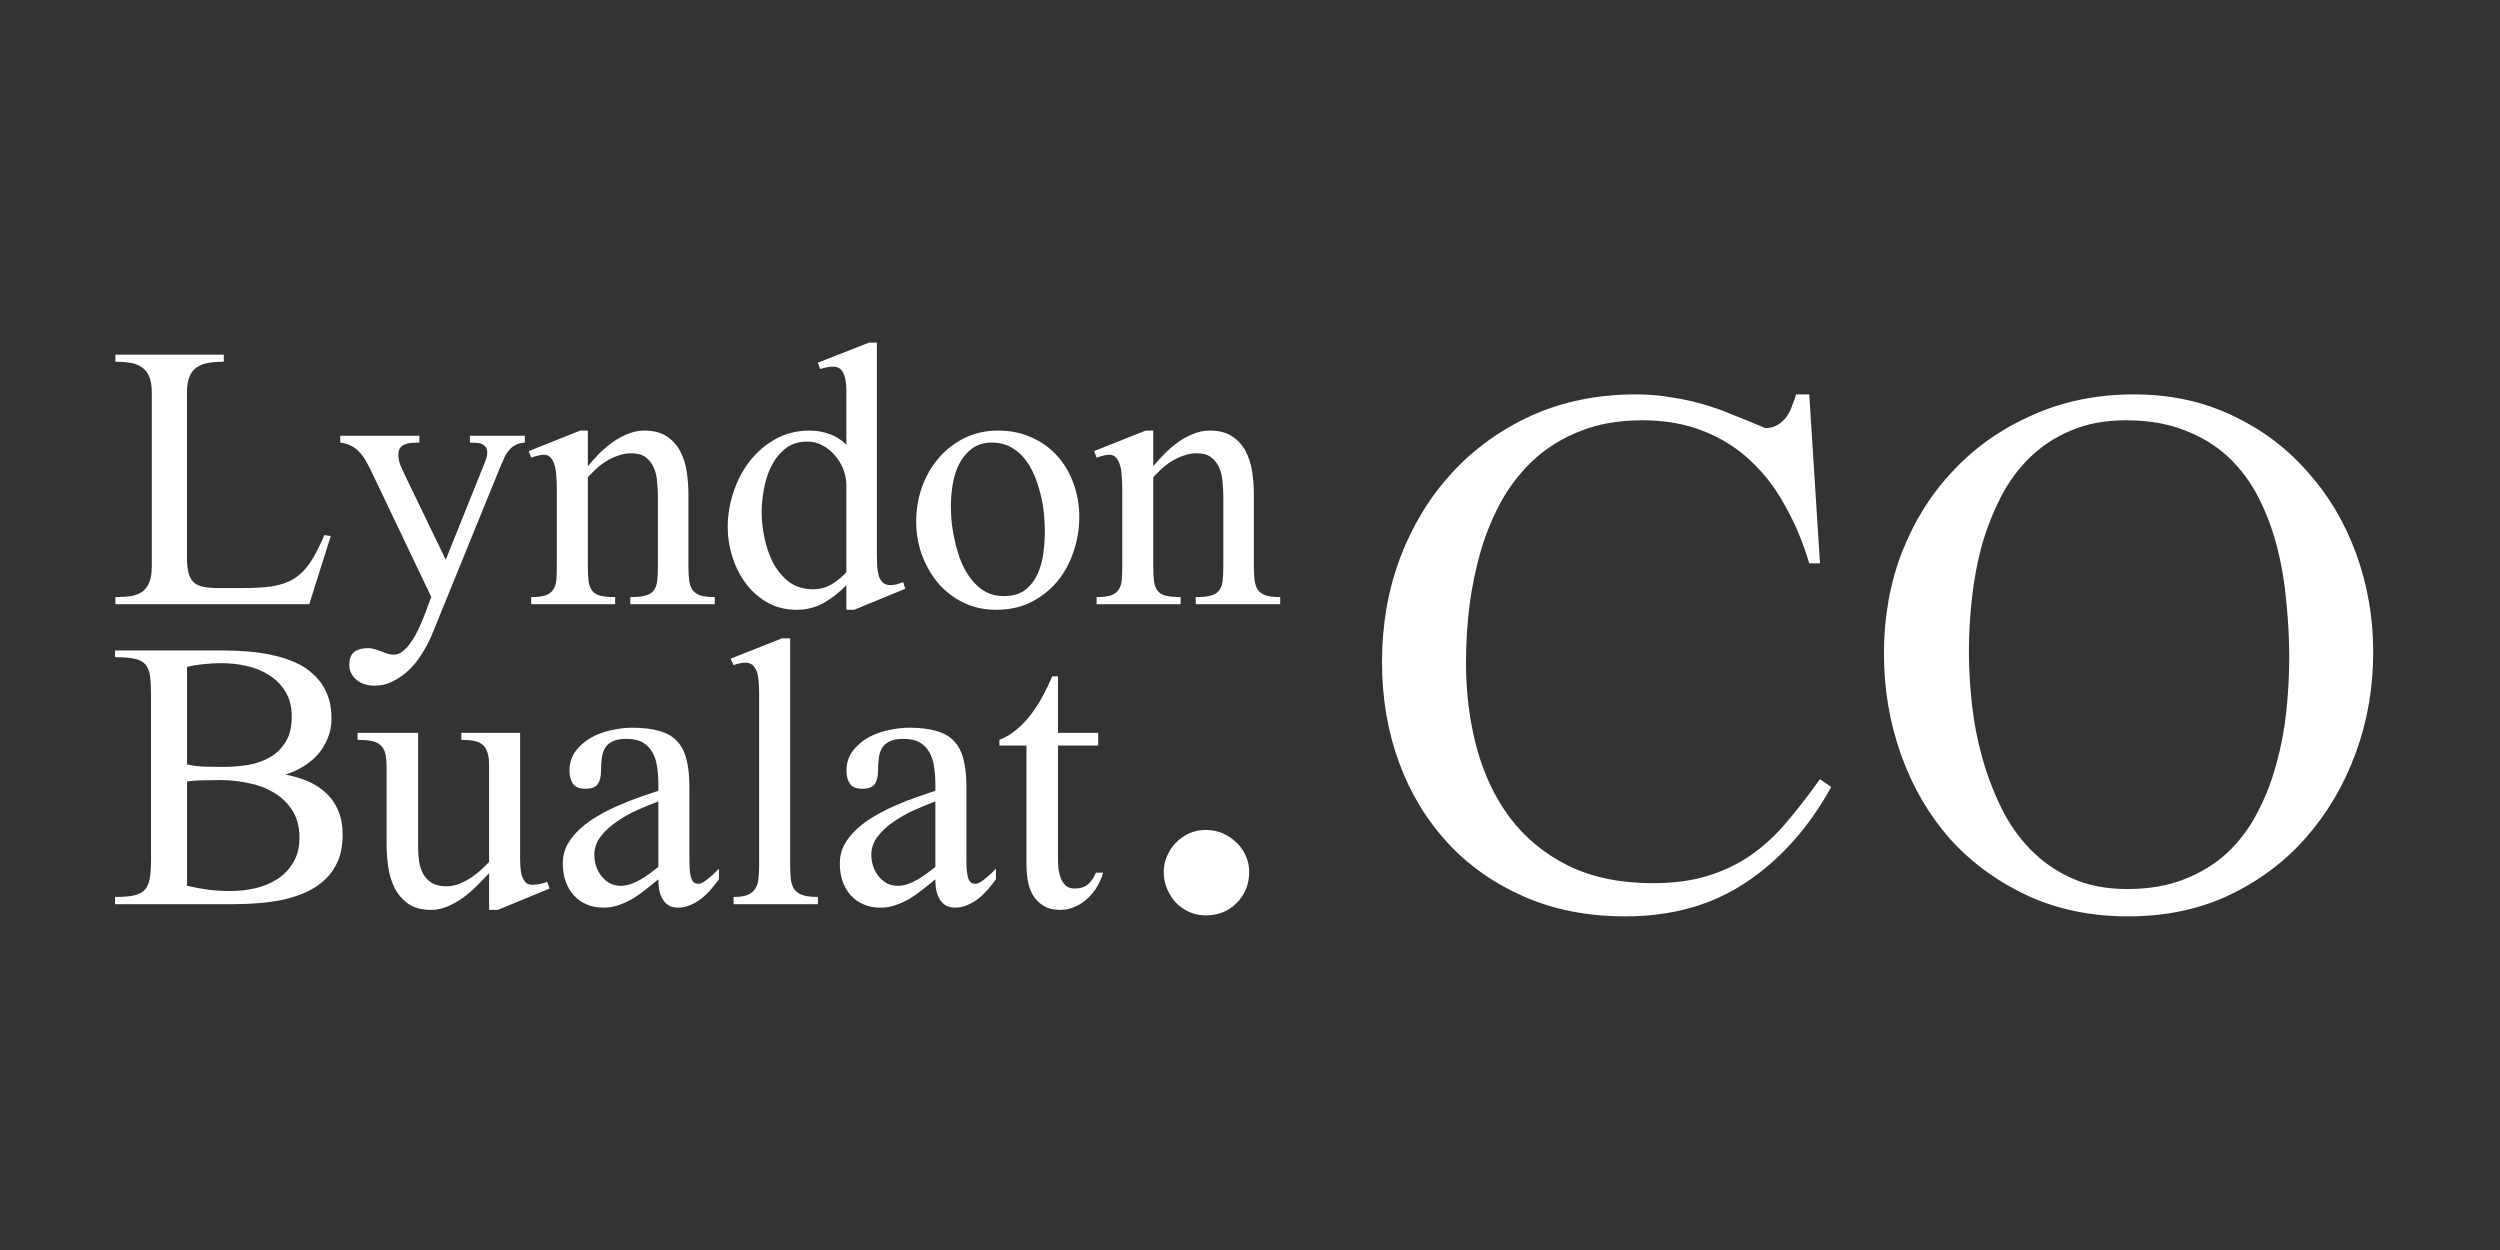 <svg width="600" height="300" viewBox="0 0 600 300" fill="none" xmlns="http://www.w3.org/2000/svg">
<rect x="0" y="0" width="600" height="300" fill="#333333" stroke="none"/>
<g clip-path="url(#clip0_35_8)">
<path d="M82.234 200.38C82.234 202.763 81.857 204.848 81.103 206.635C80.348 208.382 79.315 209.871 78.005 211.103C76.694 212.334 75.165 213.346 73.418 214.141C71.71 214.895 69.883 215.491 67.938 215.928C66.031 216.325 64.065 216.603 62.04 216.762C60.054 216.921 58.128 217 56.262 217H27.608V215.272C29.515 215.272 31.024 215.153 32.136 214.915C33.287 214.637 34.161 214.18 34.757 213.545C35.352 212.87 35.75 211.956 35.948 210.805C36.147 209.613 36.246 208.104 36.246 206.277V166.842C36.246 164.936 36.167 163.407 36.008 162.255C35.849 161.063 35.472 160.13 34.876 159.455C34.28 158.78 33.407 158.323 32.255 158.085C31.103 157.847 29.554 157.728 27.608 157.728V156.119H53.819C55.646 156.119 57.552 156.199 59.538 156.357C61.563 156.516 63.529 156.814 65.436 157.251C67.342 157.648 69.149 158.224 70.856 158.979C72.564 159.733 74.053 160.726 75.324 161.957C76.635 163.148 77.667 164.618 78.422 166.365C79.176 168.073 79.554 170.098 79.554 172.441C79.554 174.149 79.256 175.718 78.66 177.147C78.104 178.577 77.33 179.868 76.337 181.02C75.344 182.132 74.172 183.104 72.822 183.938C71.472 184.772 70.022 185.428 68.474 185.904C70.499 186.262 72.346 186.818 74.014 187.572C75.682 188.287 77.131 189.24 78.362 190.432C79.593 191.583 80.546 192.993 81.222 194.661C81.897 196.289 82.234 198.196 82.234 200.38ZM70.022 171.965C70.022 169.582 69.506 167.576 68.474 165.948C67.481 164.32 66.17 163.009 64.542 162.017C62.953 160.984 61.147 160.249 59.121 159.812C57.135 159.376 55.13 159.157 53.105 159.157C51.715 159.157 50.325 159.237 48.935 159.396C47.584 159.515 46.234 159.733 44.884 160.051V183.462C46.313 183.78 47.743 183.958 49.173 183.998C50.642 184.038 52.072 184.058 53.462 184.058C55.567 184.058 57.612 183.899 59.598 183.581C61.583 183.224 63.351 182.588 64.899 181.675C66.448 180.761 67.679 179.53 68.593 177.981C69.546 176.433 70.022 174.427 70.022 171.965ZM71.869 201.035C71.869 198.414 71.293 196.23 70.142 194.482C68.99 192.695 67.501 191.266 65.674 190.193C63.887 189.121 61.861 188.367 59.598 187.93C57.334 187.453 55.09 187.215 52.866 187.215C51.595 187.215 50.265 187.235 48.875 187.274C47.525 187.274 46.194 187.374 44.884 187.572V212.592C46.631 212.989 48.359 213.307 50.066 213.545C51.774 213.743 53.522 213.843 55.309 213.843C57.334 213.843 59.32 213.624 61.266 213.188C63.251 212.711 65.019 211.976 66.567 210.983C68.156 209.951 69.427 208.62 70.38 206.992C71.373 205.364 71.869 203.378 71.869 201.035ZM119.466 218.37H117.381V209.554C116.467 210.547 115.494 211.559 114.462 212.592C113.429 213.624 112.317 214.577 111.126 215.451C109.974 216.285 108.743 216.98 107.433 217.536C106.162 218.092 104.812 218.37 103.382 218.37C101.158 218.37 99.351 217.874 97.961 216.881C96.571 215.888 95.479 214.617 94.685 213.068C93.93 211.52 93.414 209.792 93.136 207.886C92.897 205.979 92.778 204.133 92.778 202.346V183.938C92.778 182.588 92.659 181.496 92.421 180.662C92.183 179.828 91.785 179.193 91.23 178.756C90.674 178.279 89.939 177.962 89.025 177.803C88.152 177.644 87.079 177.564 85.809 177.564V175.896H100.344V203.358C100.344 204.55 100.423 205.701 100.582 206.813C100.781 207.925 101.118 208.918 101.595 209.792C102.111 210.666 102.806 211.381 103.68 211.937C104.593 212.453 105.745 212.711 107.135 212.711C108.128 212.711 109.101 212.532 110.054 212.175C111.007 211.817 111.92 211.361 112.794 210.805C113.668 210.249 114.482 209.633 115.236 208.958C116.031 208.243 116.745 207.548 117.381 206.873V183.581C117.381 182.35 117.242 181.337 116.964 180.543C116.726 179.749 116.328 179.133 115.772 178.696C115.256 178.259 114.561 177.962 113.688 177.803C112.854 177.644 111.861 177.564 110.709 177.564V175.896H124.827V206.158C124.827 206.595 124.847 207.171 124.887 207.886C124.926 208.601 125.026 209.296 125.185 209.971C125.383 210.606 125.661 211.162 126.019 211.639C126.416 212.115 126.952 212.354 127.627 212.354C128.818 212.354 130.049 212.115 131.32 211.639L131.916 213.247L119.466 218.37ZM172.543 211.043C171.987 211.798 171.352 212.592 170.637 213.426C169.962 214.22 169.207 214.955 168.373 215.63C167.579 216.265 166.705 216.782 165.752 217.179C164.799 217.616 163.806 217.834 162.773 217.834C161.82 217.834 161.026 217.635 160.391 217.238C159.795 216.841 159.318 216.325 158.961 215.689C158.604 215.014 158.345 214.28 158.187 213.485C158.067 212.691 158.008 211.877 158.008 211.043C157.015 211.837 156.022 212.632 155.029 213.426C154.036 214.22 153.004 214.955 151.932 215.63C150.859 216.265 149.747 216.782 148.596 217.179C147.444 217.616 146.193 217.834 144.843 217.834C143.294 217.834 141.904 217.556 140.673 217C139.481 216.484 138.469 215.749 137.635 214.796C136.801 213.843 136.165 212.731 135.729 211.46C135.292 210.149 135.073 208.74 135.073 207.23C135.073 205.562 135.451 204.034 136.205 202.644C136.999 201.254 138.032 199.983 139.303 198.831C140.574 197.679 142.023 196.647 143.651 195.733C145.28 194.78 146.948 193.946 148.655 193.231C150.363 192.477 152.031 191.822 153.659 191.266C155.287 190.71 156.737 190.213 158.008 189.776V188.108C158.008 186.718 157.909 185.388 157.71 184.117C157.551 182.807 157.194 181.655 156.638 180.662C156.082 179.63 155.307 178.815 154.314 178.22C153.322 177.624 151.991 177.326 150.323 177.326C148.933 177.326 147.841 177.525 147.047 177.922C146.253 178.279 145.637 178.815 145.2 179.53C144.803 180.205 144.545 181.02 144.426 181.973C144.307 182.886 144.247 183.899 144.247 185.011C144.247 186.361 143.989 187.413 143.473 188.168C142.956 188.923 141.944 189.3 140.435 189.3C139.045 189.3 138.072 188.903 137.516 188.108C136.96 187.314 136.682 186.282 136.682 185.011C136.682 183.144 137.178 181.556 138.171 180.245C139.164 178.935 140.395 177.862 141.864 177.028C143.373 176.194 145.002 175.599 146.749 175.241C148.496 174.844 150.145 174.646 151.693 174.646C154.275 174.646 156.439 174.904 158.187 175.42C159.974 175.896 161.403 176.711 162.476 177.862C163.548 178.974 164.302 180.424 164.739 182.211C165.216 183.998 165.454 186.162 165.454 188.704V202.703C165.454 203.299 165.454 203.934 165.454 204.609C165.454 205.285 165.454 205.96 165.454 206.635C165.494 207.27 165.514 207.886 165.514 208.481C165.553 209.037 165.613 209.514 165.692 209.911C165.772 210.467 165.951 210.983 166.229 211.46C166.507 211.897 166.983 212.115 167.658 212.115C167.976 212.115 168.373 211.976 168.85 211.698C169.326 211.381 169.803 211.023 170.279 210.626C170.756 210.229 171.193 209.832 171.59 209.435C172.027 209.037 172.344 208.72 172.543 208.481V211.043ZM158.008 192.338C156.499 192.894 154.851 193.569 153.063 194.363C151.276 195.158 149.608 196.091 148.06 197.163C146.511 198.196 145.22 199.387 144.188 200.737C143.155 202.048 142.639 203.517 142.639 205.146C142.639 206.059 142.778 206.952 143.056 207.826C143.334 208.7 143.751 209.494 144.307 210.209C144.863 210.924 145.518 211.5 146.272 211.937C147.067 212.373 147.98 212.592 149.013 212.592C149.807 212.592 150.601 212.453 151.396 212.175C152.19 211.897 152.964 211.539 153.719 211.103C154.513 210.626 155.268 210.13 155.982 209.613C156.737 209.057 157.412 208.541 158.008 208.064V192.338ZM176.058 217V215.272C177.487 215.272 178.599 215.114 179.394 214.796C180.228 214.438 180.843 213.942 181.24 213.307C181.677 212.671 181.935 211.897 182.015 210.983C182.134 210.03 182.193 208.938 182.193 207.707V166.425C182.193 165.432 182.154 164.499 182.074 163.625C182.035 162.712 181.896 161.917 181.657 161.242C181.419 160.567 181.081 160.031 180.645 159.634C180.208 159.237 179.612 159.038 178.857 159.038C178.381 159.038 177.924 159.098 177.487 159.217C177.05 159.296 176.574 159.435 176.058 159.634L175.343 158.085L187.674 153.2H189.64V207.707C189.64 209.097 189.699 210.269 189.818 211.222C189.977 212.175 190.275 212.949 190.712 213.545C191.188 214.141 191.864 214.577 192.737 214.855C193.611 215.133 194.802 215.272 196.312 215.272V217H176.058ZM239.023 211.043C238.467 211.798 237.832 212.592 237.117 213.426C236.442 214.22 235.688 214.955 234.854 215.63C234.059 216.265 233.186 216.782 232.232 217.179C231.279 217.616 230.286 217.834 229.254 217.834C228.301 217.834 227.507 217.635 226.871 217.238C226.275 216.841 225.799 216.325 225.441 215.689C225.084 215.014 224.826 214.28 224.667 213.485C224.548 212.691 224.488 211.877 224.488 211.043C223.495 211.837 222.503 212.632 221.51 213.426C220.517 214.22 219.484 214.955 218.412 215.63C217.34 216.265 216.228 216.782 215.076 217.179C213.924 217.616 212.674 217.834 211.323 217.834C209.774 217.834 208.384 217.556 207.153 217C205.962 216.484 204.949 215.749 204.115 214.796C203.281 213.843 202.646 212.731 202.209 211.46C201.772 210.149 201.554 208.74 201.554 207.23C201.554 205.562 201.931 204.034 202.686 202.644C203.48 201.254 204.512 199.983 205.783 198.831C207.054 197.679 208.504 196.647 210.132 195.733C211.76 194.78 213.428 193.946 215.136 193.231C216.843 192.477 218.511 191.822 220.14 191.266C221.768 190.71 223.217 190.213 224.488 189.776V188.108C224.488 186.718 224.389 185.388 224.19 184.117C224.032 182.807 223.674 181.655 223.118 180.662C222.562 179.63 221.788 178.815 220.795 178.22C219.802 177.624 218.472 177.326 216.804 177.326C215.414 177.326 214.322 177.525 213.527 177.922C212.733 178.279 212.118 178.815 211.681 179.53C211.284 180.205 211.025 181.02 210.906 181.973C210.787 182.886 210.728 183.899 210.728 185.011C210.728 186.361 210.469 187.413 209.953 188.168C209.437 188.923 208.424 189.3 206.915 189.3C205.525 189.3 204.552 188.903 203.996 188.108C203.44 187.314 203.162 186.282 203.162 185.011C203.162 183.144 203.659 181.556 204.651 180.245C205.644 178.935 206.875 177.862 208.345 177.028C209.854 176.194 211.482 175.599 213.229 175.241C214.977 174.844 216.625 174.646 218.174 174.646C220.755 174.646 222.92 174.904 224.667 175.42C226.454 175.896 227.884 176.711 228.956 177.862C230.028 178.974 230.783 180.424 231.22 182.211C231.696 183.998 231.935 186.162 231.935 188.704V202.703C231.935 203.299 231.935 203.934 231.935 204.609C231.935 205.285 231.935 205.96 231.935 206.635C231.974 207.27 231.994 207.886 231.994 208.481C232.034 209.037 232.093 209.514 232.173 209.911C232.252 210.467 232.431 210.983 232.709 211.46C232.987 211.897 233.464 212.115 234.139 212.115C234.456 212.115 234.854 211.976 235.33 211.698C235.807 211.381 236.283 211.023 236.76 210.626C237.236 210.229 237.673 209.832 238.07 209.435C238.507 209.037 238.825 208.72 239.023 208.481V211.043ZM224.488 192.338C222.979 192.894 221.331 193.569 219.544 194.363C217.757 195.158 216.089 196.091 214.54 197.163C212.991 198.196 211.701 199.387 210.668 200.737C209.635 202.048 209.119 203.517 209.119 205.146C209.119 206.059 209.258 206.952 209.536 207.826C209.814 208.7 210.231 209.494 210.787 210.209C211.343 210.924 211.998 211.5 212.753 211.937C213.547 212.373 214.461 212.592 215.493 212.592C216.287 212.592 217.082 212.453 217.876 212.175C218.67 211.897 219.445 211.539 220.199 211.103C220.993 210.626 221.748 210.13 222.463 209.613C223.217 209.057 223.893 208.541 224.488 208.064V192.338ZM264.758 209.435C264.44 210.586 263.964 211.698 263.328 212.771C262.693 213.843 261.918 214.796 261.005 215.63C260.131 216.464 259.138 217.119 258.026 217.596C256.914 218.112 255.743 218.37 254.512 218.37C252.883 218.37 251.553 218.052 250.521 217.417C249.488 216.821 248.654 216.027 248.019 215.034C247.383 214.002 246.946 212.83 246.708 211.52C246.47 210.209 246.351 208.859 246.351 207.469V178.935H239.857V177.564C241.406 176.969 242.816 176.115 244.087 175.003C245.397 173.891 246.569 172.64 247.602 171.25C248.674 169.82 249.607 168.331 250.401 166.782C251.235 165.233 251.95 163.744 252.546 162.314H253.916V175.896H263.566V178.935H253.916V206.396C253.916 207.072 253.956 207.806 254.035 208.601C254.154 209.395 254.353 210.149 254.631 210.864C254.909 211.539 255.306 212.115 255.822 212.592C256.378 213.029 257.073 213.247 257.907 213.247C259.257 213.247 260.33 212.91 261.124 212.234C261.918 211.52 262.554 210.586 263.03 209.435H264.758Z" fill="white"/>
<path d="M74.223 145H27.699V143.301C29.105 143.301 30.355 143.223 31.449 143.066C32.543 142.871 33.441 142.52 34.145 142.012C34.887 141.465 35.453 140.703 35.844 139.727C36.234 138.75 36.43 137.461 36.43 135.859V94.258C36.43 92.695 36.234 91.426 35.844 90.449C35.453 89.473 34.887 88.731 34.145 88.223C33.441 87.676 32.543 87.305 31.449 87.109C30.355 86.914 29.105 86.816 27.699 86.816V85.117H53.715V86.816C52.27 86.816 51 86.914 49.906 87.109C48.812 87.305 47.895 87.676 47.152 88.223C46.41 88.731 45.844 89.473 45.453 90.449C45.062 91.426 44.867 92.695 44.867 94.258V133.691C44.867 135.176 44.984 136.406 45.219 137.383C45.453 138.32 45.844 139.082 46.391 139.668C46.977 140.215 47.758 140.605 48.734 140.84C49.711 141.035 50.941 141.133 52.426 141.133H58.402C61.293 141.133 63.715 140.977 65.668 140.664C67.621 140.312 69.301 139.688 70.707 138.789C72.152 137.852 73.422 136.562 74.516 134.922C75.609 133.242 76.723 131.074 77.856 128.418L79.379 128.652L74.223 145ZM125.961 106.211C125.023 106.289 124.242 106.504 123.617 106.855C123.031 107.168 122.523 107.598 122.094 108.145C121.664 108.652 121.293 109.258 120.98 109.961C120.668 110.664 120.336 111.426 119.984 112.246L103.52 152.676C102.934 154.043 102.191 155.43 101.293 156.836C100.434 158.281 99.418 159.57 98.246 160.703C97.074 161.836 95.785 162.754 94.379 163.457C92.973 164.199 91.449 164.57 89.809 164.57C89.066 164.57 88.324 164.453 87.582 164.219C86.879 164.023 86.254 163.711 85.707 163.281C85.16 162.852 84.711 162.324 84.359 161.699C84.008 161.074 83.832 160.352 83.832 159.531C83.832 158.086 84.242 157.051 85.062 156.426C85.883 155.84 86.957 155.547 88.285 155.547C88.832 155.547 89.359 155.625 89.867 155.781C90.414 155.938 90.941 156.113 91.449 156.309C91.996 156.543 92.523 156.738 93.031 156.895C93.539 157.051 94.027 157.129 94.496 157.129C95.277 157.129 96.019 156.836 96.723 156.25C97.426 155.703 98.07 154.98 98.656 154.082C99.281 153.223 99.848 152.246 100.355 151.152C100.863 150.098 101.312 149.062 101.703 148.047C102.133 147.031 102.484 146.094 102.758 145.234C103.07 144.375 103.324 143.73 103.52 143.301L88.988 112.832C88.598 112.051 88.188 111.289 87.758 110.547C87.328 109.766 86.82 109.082 86.234 108.496C85.688 107.871 85.023 107.363 84.242 106.973C83.5 106.582 82.641 106.328 81.664 106.211V104.57H100.648V106.211C100.062 106.211 99.477 106.23 98.891 106.27C98.305 106.309 97.758 106.426 97.25 106.621C96.781 106.777 96.391 107.051 96.078 107.441C95.766 107.832 95.609 108.398 95.609 109.141C95.609 109.961 95.766 110.781 96.078 111.602C96.43 112.422 96.781 113.203 97.133 113.945L106.977 134.336L116 111.895C116.234 111.348 116.449 110.801 116.645 110.254C116.84 109.707 116.938 109.16 116.938 108.613C116.938 108.027 116.801 107.578 116.527 107.266C116.293 106.914 115.961 106.66 115.531 106.504C115.141 106.348 114.691 106.27 114.184 106.27C113.715 106.23 113.246 106.211 112.777 106.211V104.57H125.961V106.211ZM151.273 145V143.301C152.797 143.301 153.988 143.184 154.848 142.949C155.746 142.715 156.41 142.324 156.84 141.777C157.309 141.191 157.602 140.43 157.719 139.492C157.836 138.516 157.895 137.305 157.895 135.859V119.336C157.895 118.203 157.836 117.012 157.719 115.762C157.641 114.512 157.387 113.379 156.957 112.363C156.527 111.309 155.883 110.449 155.023 109.785C154.164 109.121 152.992 108.789 151.508 108.789C150.453 108.789 149.438 108.965 148.461 109.316C147.484 109.629 146.547 110.059 145.648 110.605C144.789 111.113 143.969 111.719 143.188 112.422C142.445 113.125 141.742 113.828 141.078 114.531V135.859C141.078 137.266 141.137 138.457 141.254 139.434C141.371 140.371 141.645 141.133 142.074 141.719C142.504 142.305 143.148 142.715 144.008 142.949C144.906 143.184 146.117 143.301 147.641 143.301V145H127.484V143.301C128.969 143.301 130.121 143.164 130.941 142.891C131.762 142.578 132.367 142.129 132.758 141.543C133.188 140.918 133.441 140.137 133.52 139.199C133.598 138.262 133.637 137.148 133.637 135.859V117.227C133.637 116.211 133.598 115.234 133.52 114.297C133.48 113.32 133.344 112.461 133.109 111.719C132.914 110.938 132.602 110.312 132.172 109.844C131.781 109.375 131.234 109.141 130.531 109.141C130.023 109.141 129.516 109.219 129.008 109.375C128.5 109.492 127.992 109.648 127.484 109.844L126.898 108.262L139.262 103.34H141.078V111.895C141.898 110.918 142.797 109.922 143.773 108.906C144.789 107.891 145.863 106.973 146.996 106.152C148.129 105.332 149.34 104.668 150.629 104.16C151.918 103.613 153.246 103.34 154.613 103.34C156.801 103.34 158.578 103.789 159.945 104.688C161.352 105.586 162.445 106.777 163.227 108.262C164.008 109.707 164.535 111.348 164.809 113.184C165.082 114.98 165.219 116.777 165.219 118.574V135.859C165.219 137.148 165.277 138.262 165.395 139.199C165.512 140.137 165.766 140.918 166.156 141.543C166.586 142.129 167.211 142.578 168.031 142.891C168.891 143.164 170.062 143.301 171.547 143.301V145H151.273ZM205.004 146.348H203.129V140.43C201.488 142.148 199.672 143.574 197.68 144.707C195.727 145.801 193.578 146.348 191.234 146.348C188.578 146.348 186.215 145.762 184.145 144.59C182.113 143.418 180.395 141.895 178.988 140.02C177.582 138.105 176.508 135.977 175.766 133.633C175.023 131.25 174.652 128.887 174.652 126.543C174.652 123.73 175.102 120.957 176 118.223C176.898 115.449 178.188 112.969 179.867 110.781C181.586 108.555 183.656 106.758 186.078 105.391C188.539 104.023 191.293 103.34 194.34 103.34C195.98 103.34 197.543 103.613 199.027 104.16C200.551 104.668 201.918 105.527 203.129 106.738V93.613C203.129 91.856 202.875 90.488 202.367 89.512C201.898 88.496 201.098 87.988 199.965 87.988C199.418 87.988 198.891 88.047 198.383 88.164C197.914 88.242 197.406 88.379 196.859 88.574L196.273 87.051L208.52 82.246H210.453V132.578C210.453 133.75 210.473 134.824 210.512 135.801C210.59 136.738 210.727 137.559 210.922 138.262C211.156 138.926 211.488 139.453 211.918 139.844C212.348 140.234 212.934 140.43 213.676 140.43C214.145 140.43 214.633 140.371 215.141 140.254C215.688 140.098 216.234 139.922 216.781 139.727L217.25 141.309L205.004 146.348ZM203.129 116.465C203.129 115.215 202.895 113.965 202.426 112.715C201.957 111.465 201.293 110.352 200.434 109.375C199.613 108.359 198.617 107.539 197.445 106.914C196.312 106.289 195.082 105.977 193.754 105.977C191.645 105.977 189.887 106.543 188.48 107.676C187.074 108.809 185.941 110.234 185.082 111.953C184.262 113.633 183.676 115.469 183.324 117.461C182.973 119.414 182.797 121.23 182.797 122.91C182.797 124.785 183.012 126.797 183.441 128.945C183.871 131.094 184.555 133.105 185.492 134.98C186.469 136.816 187.738 138.359 189.301 139.609C190.902 140.82 192.855 141.426 195.16 141.426C196.762 141.426 198.227 141.035 199.555 140.254C200.922 139.434 202.113 138.457 203.129 137.324V116.465ZM259.027 124.023C259.027 126.953 258.559 129.766 257.621 132.461C256.723 135.156 255.414 137.539 253.695 139.609C251.977 141.641 249.887 143.281 247.426 144.531C244.965 145.742 242.191 146.348 239.105 146.348C236.176 146.348 233.52 145.762 231.137 144.59C228.793 143.418 226.781 141.855 225.102 139.902C223.461 137.91 222.172 135.645 221.234 133.105C220.336 130.566 219.887 127.93 219.887 125.195C219.887 122.344 220.336 119.609 221.234 116.992C222.172 114.375 223.5 112.051 225.219 110.02C226.938 107.988 229.008 106.367 231.43 105.156C233.852 103.945 236.566 103.34 239.574 103.34C242.504 103.34 245.16 103.887 247.543 104.98C249.965 106.035 252.016 107.5 253.695 109.375C255.414 111.25 256.723 113.457 257.621 115.996C258.559 118.496 259.027 121.172 259.027 124.023ZM250.766 127.48C250.766 126.191 250.688 124.766 250.531 123.203C250.375 121.641 250.102 120.078 249.711 118.516C249.32 116.914 248.812 115.391 248.188 113.945C247.562 112.461 246.781 111.152 245.844 110.02C244.906 108.848 243.793 107.93 242.504 107.266C241.215 106.562 239.75 106.211 238.109 106.211C236.117 106.211 234.477 106.719 233.188 107.734C231.898 108.711 230.883 109.961 230.141 111.484C229.398 112.969 228.891 114.609 228.617 116.406C228.344 118.203 228.207 119.902 228.207 121.504C228.207 122.793 228.285 124.219 228.441 125.781C228.637 127.344 228.93 128.926 229.32 130.527C229.711 132.129 230.219 133.691 230.844 135.215C231.508 136.699 232.309 138.027 233.246 139.199C234.184 140.371 235.277 141.309 236.527 142.012C237.816 142.715 239.281 143.066 240.922 143.066C243.031 143.066 244.73 142.578 246.02 141.602C247.309 140.586 248.305 139.316 249.008 137.793C249.711 136.23 250.18 134.531 250.414 132.695C250.648 130.859 250.766 129.121 250.766 127.48ZM286.977 145V143.301C288.5 143.301 289.691 143.184 290.551 142.949C291.449 142.715 292.113 142.324 292.543 141.777C293.012 141.191 293.305 140.43 293.422 139.492C293.539 138.516 293.598 137.305 293.598 135.859V119.336C293.598 118.203 293.539 117.012 293.422 115.762C293.344 114.512 293.09 113.379 292.66 112.363C292.23 111.309 291.586 110.449 290.727 109.785C289.867 109.121 288.695 108.789 287.211 108.789C286.156 108.789 285.141 108.965 284.164 109.316C283.188 109.629 282.25 110.059 281.352 110.605C280.492 111.113 279.672 111.719 278.891 112.422C278.148 113.125 277.445 113.828 276.781 114.531V135.859C276.781 137.266 276.84 138.457 276.957 139.434C277.074 140.371 277.348 141.133 277.777 141.719C278.207 142.305 278.852 142.715 279.711 142.949C280.609 143.184 281.82 143.301 283.344 143.301V145H263.188V143.301C264.672 143.301 265.824 143.164 266.645 142.891C267.465 142.578 268.07 142.129 268.461 141.543C268.891 140.918 269.145 140.137 269.223 139.199C269.301 138.262 269.34 137.148 269.34 135.859V117.227C269.34 116.211 269.301 115.234 269.223 114.297C269.184 113.32 269.047 112.461 268.812 111.719C268.617 110.938 268.305 110.312 267.875 109.844C267.484 109.375 266.938 109.141 266.234 109.141C265.727 109.141 265.219 109.219 264.711 109.375C264.203 109.492 263.695 109.648 263.188 109.844L262.602 108.262L274.965 103.34H276.781V111.895C277.602 110.918 278.5 109.922 279.477 108.906C280.492 107.891 281.566 106.973 282.699 106.152C283.832 105.332 285.043 104.668 286.332 104.16C287.621 103.613 288.949 103.34 290.316 103.34C292.504 103.34 294.281 103.789 295.648 104.688C297.055 105.586 298.148 106.777 298.93 108.262C299.711 109.707 300.238 111.348 300.512 113.184C300.785 114.98 300.922 116.777 300.922 118.574V135.859C300.922 137.148 300.98 138.262 301.098 139.199C301.215 140.137 301.469 140.918 301.859 141.543C302.289 142.129 302.914 142.578 303.734 142.891C304.594 143.164 305.766 143.301 307.25 143.301V145H286.977Z" fill="white"/>
<path d="M299.805 209.266C299.805 212.234 298.789 214.734 296.758 216.766C294.805 218.719 292.344 219.695 289.375 219.695C287.969 219.695 286.641 219.422 285.391 218.875C284.219 218.328 283.164 217.586 282.227 216.648C281.367 215.711 280.664 214.617 280.117 213.367C279.57 212.117 279.297 210.75 279.297 209.266C279.297 207.859 279.57 206.57 280.117 205.398C280.664 204.148 281.367 203.094 282.227 202.234C283.164 201.297 284.219 200.555 285.391 200.008C286.641 199.461 287.969 199.188 289.375 199.188C290.859 199.188 292.227 199.461 293.477 200.008C294.727 200.555 295.82 201.297 296.758 202.234C297.695 203.094 298.438 204.148 298.984 205.398C299.531 206.57 299.805 207.859 299.805 209.266ZM439.492 188.875C434.102 198.641 427.305 206.258 419.102 211.727C410.977 217.195 401.289 219.93 390.039 219.93C381.133 219.93 373.086 218.367 365.898 215.242C358.711 212.117 352.578 207.82 347.5 202.352C342.422 196.883 338.516 190.438 335.781 183.016C333.047 175.594 331.68 167.547 331.68 158.875C331.68 149.969 333.125 141.648 336.016 133.914C338.984 126.102 343.125 119.305 348.438 113.523C353.828 107.664 360.234 103.055 367.656 99.695C375.156 96.336 383.477 94.656 392.617 94.656C395.664 94.656 398.477 94.891 401.055 95.359C403.711 95.75 406.25 96.297 408.672 97C411.172 97.703 413.594 98.562 415.938 99.578C418.359 100.516 420.938 101.57 423.672 102.742C424.844 102.742 425.859 102.469 426.719 101.922C427.578 101.375 428.281 100.711 428.828 99.93C429.375 99.148 429.805 98.289 430.117 97.352C430.508 96.414 430.82 95.516 431.055 94.656H434.219L436.797 135.203H434.219C432.734 130.203 430.82 125.633 428.477 121.492C426.211 117.273 423.438 113.641 420.156 110.594C416.953 107.547 413.164 105.164 408.789 103.445C404.492 101.727 399.609 100.867 394.141 100.867C388.672 100.867 383.828 101.688 379.609 103.328C375.469 104.891 371.797 107.078 368.594 109.891C365.469 112.703 362.812 115.984 360.625 119.734C358.516 123.484 356.797 127.547 355.469 131.922C354.219 136.219 353.281 140.711 352.656 145.398C352.109 150.008 351.836 154.578 351.836 159.109C351.836 166.297 352.695 173.094 354.414 179.5C356.133 185.828 358.789 191.414 362.383 196.258C366.055 201.102 370.703 204.93 376.328 207.742C382.031 210.555 388.828 211.961 396.719 211.961C401.719 211.961 406.094 211.375 409.844 210.203C413.672 209.031 417.109 207.391 420.156 205.281C423.281 203.094 426.133 200.477 428.711 197.43C431.367 194.305 434.062 190.828 436.797 187L439.492 188.875ZM569.57 156.531C569.57 165.047 568.164 173.133 565.352 180.789C562.539 188.445 558.555 195.203 553.398 201.062C548.32 206.844 542.148 211.453 534.883 214.891C527.695 218.25 519.648 219.93 510.742 219.93C501.836 219.93 493.75 218.25 486.484 214.891C479.297 211.531 473.125 207 467.969 201.297C462.891 195.516 458.984 188.797 456.25 181.141C453.516 173.484 452.148 165.359 452.148 156.766C452.148 148.094 453.594 140.008 456.484 132.508C459.453 124.93 463.594 118.367 468.906 112.82C474.219 107.195 480.547 102.781 487.891 99.578C495.234 96.297 503.32 94.656 512.148 94.656C520.82 94.656 528.672 96.336 535.703 99.695C542.734 102.977 548.75 107.469 553.75 113.172C558.828 118.797 562.734 125.359 565.469 132.859C568.203 140.359 569.57 148.25 569.57 156.531ZM549.414 157.703C549.414 153.328 549.18 148.875 548.711 144.344C548.32 139.812 547.578 135.438 546.484 131.219C545.391 127 543.906 123.055 542.031 119.383C540.156 115.711 537.773 112.508 534.883 109.773C531.992 107.039 528.516 104.891 524.453 103.328C520.391 101.688 515.664 100.867 510.273 100.867C505.273 100.867 500.859 101.688 497.031 103.328C493.281 104.891 490 107.039 487.188 109.773C484.375 112.508 482.031 115.711 480.156 119.383C478.281 123.055 476.758 126.961 475.586 131.102C474.492 135.164 473.711 139.383 473.242 143.758C472.773 148.055 472.539 152.234 472.539 156.297C472.539 160.281 472.773 164.461 473.242 168.836C473.711 173.211 474.531 177.508 475.703 181.727C476.875 185.945 478.398 189.969 480.273 193.797C482.148 197.625 484.492 200.984 487.305 203.875C490.117 206.766 493.438 209.07 497.266 210.789C501.094 212.508 505.508 213.367 510.508 213.367C515.742 213.367 520.312 212.586 524.219 211.023C528.203 209.461 531.641 207.352 534.531 204.695C537.422 201.961 539.805 198.797 541.68 195.203C543.633 191.531 545.156 187.664 546.25 183.602C547.422 179.461 548.242 175.203 548.711 170.828C549.18 166.375 549.414 162 549.414 157.703Z" fill="white"/>
</g>
<defs>
<clipPath id="clip0_35_8">
<rect width="600" height="300" fill="white"/>
</clipPath>
</defs>
</svg>
